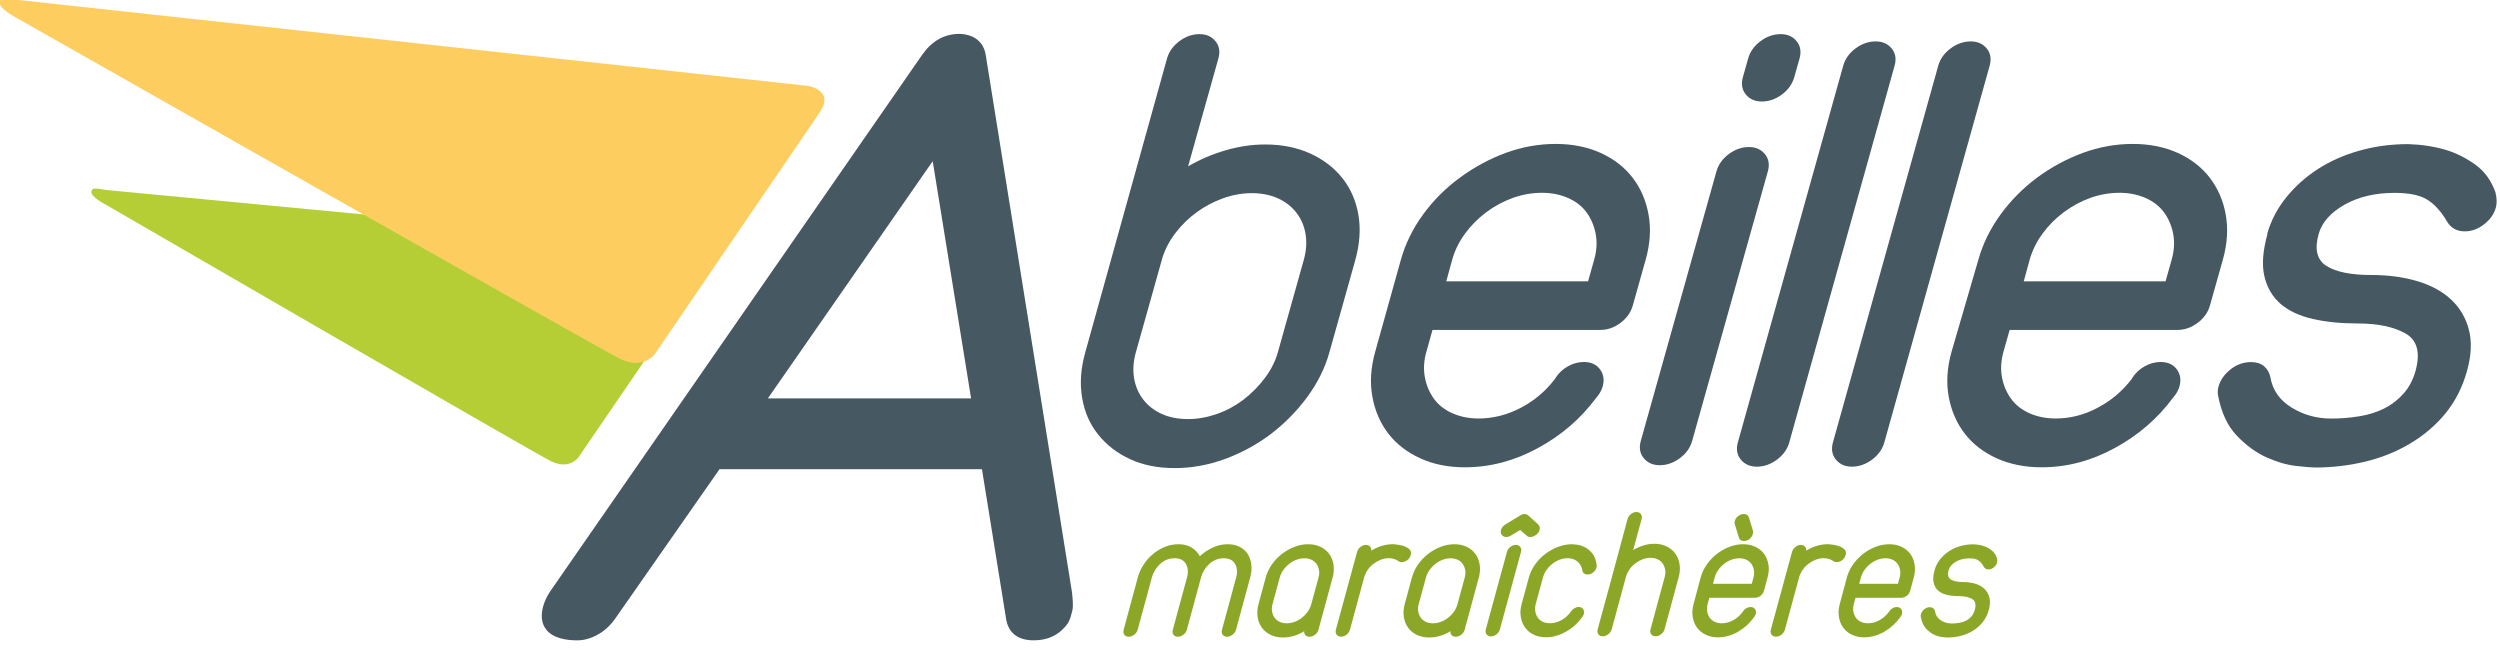 <?xml version="1.0" encoding="UTF-8"?>
<svg width="684" height="181" enable-background="new 0 0 841.89 595.28" version="1.1" viewBox="0 0 684 181" xml:space="preserve" xmlns="http://www.w3.org/2000/svg">
<g transform="matrix(1 0 0 1 -79.7 -204)">
	<g fill="#465861">
		<path d="m399 220c0.529-1.87 1.66-3.45 3.37-4.73 1.71-1.29 3.56-1.93 5.53-1.93 1.85 0 3.3 0.644 4.35 1.93 1.06 1.29 1.33 2.87 0.802 4.73l-8.28 29.5c3.24-1.87 6.66-3.34 10.3-4.39 3.63-1.06 7.23-1.58 10.8-1.58 4.56 0 8.65 0.818 12.3 2.46 3.6 1.64 6.54 3.9 8.82 6.76 2.27 2.88 3.73 6.24 4.38 10.1 0.645 3.86 0.351 7.96-0.861 12.3l-7.1 25.3c-1.22 4.34-3.27 8.42-6.14 12.3-2.87 3.87-6.22 7.23-10 10.1-3.84 2.87-8.01 5.12-12.5 6.76-4.52 1.64-9.08 2.46-13.6 2.46-4.69 0-8.81-0.821-12.3-2.46-3.55-1.64-6.47-3.89-8.74-6.76-2.29-2.86-3.74-6.23-4.37-10.1-0.652-3.87-0.356-7.96 0.858-12.3zm-8.53 80.4c-0.685 2.46-0.856 4.8-0.492 7.02 0.366 2.23 1.2 4.19 2.51 5.89 1.31 1.69 3 3.01 5.09 3.95 2.07 0.937 4.46 1.4 7.19 1.4 2.59 0 5.21-0.467 7.88-1.4 2.67-0.938 5.11-2.26 7.31-3.95 2.2-1.7 4.14-3.66 5.81-5.89 1.67-2.22 2.86-4.56 3.55-7.02l7.1-25.3c0.692-2.46 0.847-4.8 0.49-7.02-0.361-2.22-1.2-4.19-2.51-5.88-1.32-1.7-3.01-3.01-5.08-3.95-2.09-0.934-4.48-1.4-7.19-1.4-2.6 0-5.19 0.47-7.79 1.4-2.62 0.94-5 2.2-7.17 3.78-2.17 1.57-4.07 3.42-5.72 5.53-1.65 2.11-2.87 4.39-3.68 6.85z"/>
		<path d="m463 275c1.22-4.33 3.23-8.43 6.04-12.3 2.81-3.86 6.17-7.23 10.1-10.1 3.89-2.86 8.07-5.12 12.5-6.76 4.46-1.64 9.04-2.46 13.7-2.46 4.56 0 8.65 0.818 12.3 2.46 3.61 1.64 6.51 3.9 8.73 6.76 2.22 2.88 3.67 6.24 4.37 10.1 0.708 3.86 0.447 7.96-0.769 12.3l-3.54 12.6c-0.525 1.87-1.66 3.46-3.36 4.74-1.73 1.29-3.57 1.93-5.54 1.93h-45.9l-1.67 5.97c-0.704 2.46-0.836 4.8-0.402 7.02 0.412 2.23 1.25 4.19 2.5 5.89 1.25 1.69 2.94 3.01 5.1 3.95 2.13 0.937 4.49 1.4 7.09 1.4 3.95 0 7.76-0.967 11.5-2.9 3.69-1.93 6.79-4.54 9.31-7.82l0.336-0.527c0.856-1.28 1.98-2.31 3.35-3.07 1.39-0.759 2.82-1.14 4.3-1.14 1.97 0 3.45 0.677 4.43 2.02 0.975 1.34 1.21 2.9 0.726 4.66-0.229 0.816-0.641 1.64-1.24 2.46l-0.57 0.7c-4.17 5.62-9.45 10.2-15.9 13.7-6.42 3.51-13.1 5.27-20 5.27-4.56 0-8.64-0.821-12.2-2.46-3.62-1.64-6.52-3.89-8.74-6.76-2.21-2.86-3.67-6.23-4.37-10.1-0.704-3.87-0.441-7.96 0.776-12.3zm12.4 5.97h38.8l1.68-5.97c0.694-2.46 0.822-4.8 0.398-7.02-0.426-2.22-1.26-4.19-2.5-5.88-1.26-1.7-2.94-3.01-5.1-3.95-2.14-0.934-4.5-1.4-7.09-1.4-2.71 0-5.37 0.47-7.98 1.4-2.6 0.94-5.04 2.25-7.31 3.95-2.26 1.7-4.2 3.66-5.81 5.88-1.62 2.22-2.76 4.57-3.45 7.02z"/>
		<path d="m558 220c0.523-1.87 1.65-3.45 3.36-4.73 1.71-1.29 3.57-1.93 5.54-1.93 1.84 0 3.3 0.644 4.35 1.93 1.06 1.29 1.32 2.87 0.806 4.73l-1.44 5.1c-0.529 1.87-1.65 3.46-3.36 4.74-1.72 1.29-3.57 1.93-5.54 1.93-1.85 0-3.31-0.642-4.36-1.93-1.06-1.28-1.32-2.86-0.798-4.74zm-8.68 30.9c0.524-1.87 1.65-3.45 3.37-4.74 1.71-1.28 3.57-1.93 5.54-1.93 1.84 0 3.29 0.648 4.35 1.93 1.06 1.29 1.32 2.87 0.802 4.74l-20.7 73.7c-0.523 1.89-1.64 3.46-3.36 4.75-1.73 1.28-3.57 1.93-5.53 1.93-1.85 0-3.31-0.648-4.37-1.93-1.05-1.28-1.32-2.86-0.792-4.75z"/>
		<path d="m584 222c0.521-1.87 1.65-3.46 3.36-4.74 1.72-1.28 3.56-1.93 5.54-1.93 1.85 0 3.29 0.646 4.36 1.93 1.06 1.29 1.32 2.87 0.794 4.74l-28.8 103c-0.525 1.89-1.65 3.46-3.37 4.75-1.72 1.28-3.56 1.93-5.53 1.93-1.85 0-3.31-0.648-4.36-1.93-1.06-1.28-1.33-2.86-0.805-4.75z"/>
		<path d="m610 222c0.531-1.87 1.65-3.46 3.37-4.74 1.72-1.28 3.56-1.93 5.54-1.93 1.85 0 3.29 0.646 4.36 1.93 1.05 1.29 1.32 2.87 0.796 4.74l-28.8 103c-0.527 1.89-1.64 3.46-3.37 4.75-1.73 1.28-3.56 1.93-5.54 1.93-1.84 0-3.31-0.648-4.35-1.93-1.06-1.28-1.33-2.86-0.806-4.75z"/>
		<path d="m621 275c1.21-4.33 3.24-8.43 6.04-12.3 2.81-3.86 6.16-7.23 10-10.1 3.89-2.86 8.06-5.12 12.5-6.76 4.46-1.64 9.04-2.46 13.7-2.46 4.56 0 8.65 0.818 12.3 2.46 3.61 1.64 6.53 3.9 8.73 6.76 2.22 2.88 3.69 6.24 4.39 10.1 0.698 3.86 0.441 7.96-0.774 12.3l-3.55 12.6c-0.525 1.87-1.65 3.46-3.37 4.74-1.72 1.29-3.57 1.93-5.53 1.93h-45.9l-1.69 5.97c-0.683 2.46-0.824 4.8-0.396 7.02 0.422 2.23 1.26 4.19 2.51 5.89 1.24 1.69 2.94 3.01 5.08 3.95 2.15 0.937 4.51 1.4 7.1 1.4 3.94 0 7.77-0.967 11.4-2.9 3.69-1.93 6.8-4.54 9.32-7.82l0.33-0.527c0.853-1.28 1.97-2.31 3.36-3.07 1.39-0.759 2.82-1.14 4.29-1.14 1.97 0 3.45 0.677 4.44 2.02 0.971 1.34 1.21 2.9 0.722 4.66-0.229 0.816-0.646 1.64-1.25 2.46l-0.561 0.7c-4.16 5.62-9.46 10.2-15.9 13.7-6.41 3.51-13.1 5.27-20 5.27-4.57 0-8.65-0.821-12.3-2.46-3.61-1.64-6.52-3.89-8.74-6.76-2.22-2.86-3.67-6.23-4.39-10.1-0.696-3.87-0.438-7.96 0.782-12.3zm12.4 5.97h38.8l1.68-5.97c0.692-2.46 0.814-4.8 0.404-7.02-0.436-2.22-1.26-4.19-2.51-5.88-1.26-1.7-2.94-3.01-5.09-3.95-2.14-0.934-4.51-1.4-7.1-1.4-2.72 0-5.37 0.47-7.98 1.4-2.6 0.94-5.03 2.25-7.3 3.95-2.27 1.7-4.2 3.66-5.81 5.88-1.62 2.22-2.76 4.57-3.46 7.02z"/>
		<path d="m700 268c1.03-3.63 2.76-6.96 5.22-10 2.46-3.05 5.38-5.65 8.76-7.82 3.39-2.16 7.18-3.83 11.4-5 4.21-1.17 8.59-1.75 13.2-1.75 3.67 0.112 7.1 0.644 10.3 1.58 2.72 0.813 5.38 2.13 7.95 3.95 2.57 1.81 4.45 4.36 5.62 7.64 0.401 1.64 0.443 3.04 0.111 4.21-0.486 1.76-1.57 3.28-3.22 4.56-1.66 1.29-3.41 1.93-5.26 1.93-2.22 0-3.87-0.937-4.94-2.81-1.59-2.69-3.38-4.65-5.37-5.88-2.01-1.23-4.97-1.84-8.92-1.84-5.3 0-9.87 1.08-13.7 3.24-3.82 2.17-6.16 4.83-7.06 7.99-1.19 4.21-0.467 7.14 2.16 8.78 2.62 1.64 6.71 2.46 12.3 2.46 4.56 0 8.72 0.557 12.5 1.67 3.76 1.12 6.83 2.78 9.23 5 2.4 2.23 4.03 4.98 4.9 8.26 0.866 3.28 0.69 7.07-0.527 11.4-1.25 4.45-3.23 8.31-5.93 11.6-2.71 3.28-5.95 6.02-9.72 8.25-3.77 2.22-7.87 3.86-12.3 4.91-4.42 1.05-8.92 1.58-13.5 1.58-0.984 0-2.76-0.144-5.33-0.434-2.57-0.296-5.28-1.09-8.12-2.38-2.84-1.29-5.52-3.25-8.05-5.89-2.53-2.63-4.25-6.29-5.14-11-0.142-0.817-0.099-1.64 0.127-2.46 0.496-1.76 1.58-3.31 3.25-4.66 1.67-1.34 3.56-2.02 5.66-2.02 1.48 0 2.67 0.383 3.57 1.14 0.896 0.765 1.46 1.79 1.72 3.07 0.616 3.51 2.56 6.26 5.82 8.25 3.26 2 6.86 2.99 10.8 2.99 2.59 0 5.15-0.208 7.67-0.619 2.51-0.406 4.77-1.11 6.78-2.11 2-0.99 3.76-2.34 5.29-4.04 1.53-1.7 2.64-3.77 3.33-6.23 1.4-5.03 0.484-8.46-2.76-10.3-3.26-1.82-7.58-2.72-13-2.72-4.56 0-8.67-0.406-12.3-1.23-3.65-0.823-6.6-2.2-8.84-4.12-2.23-1.93-3.71-4.45-4.44-7.55-0.738-3.1-0.44-6.99 0.867-11.7z"/>
		</g><path d="m109 256 162 15.4s5.82 0.923 2.51 5.72c-2.64 3.82-35.4 51.8-35.4 51.8s-2.38 3.85-7.69 1.25c-4.74-2.32-122-70.3-122-70.3s-4.12-2.1-3.7-3.56c0.231-0.802 0.507-0.963 4.12-0.325z" fill="#b6ce35"/>
		<path d="m84.8 204 216 23.5s7.38 1.17 3.18 7.26c-3.35 4.85-44.9 65.8-44.9 65.8s-3.02 4.89-9.76 1.59c-6.01-2.95-165-93.2-165-93.2s-5.23-2.67-4.7-4.51c0.29-1.02 0.641-1.22 5.23-0.419z" fill="#fecd60"/>
		<path d="m332 219c2.68-3.82 6.09-5.73 10.2-5.73 1.16 0 2.35 0.247 3.54 0.75 2.06 0.994 3.28 2.66 3.65 4.98l23.6 147c0.136 1.32 0.441 3.78 0.085 5.11-0.57 2.16-0.733 3.37-2.93 5.36-2.18 1.99-4.83 2.72-7.65 2.72-4.15 0-6.85-1.91-7.5-5.72l-6.63-41.1h-71.8l-28.7 41.1c-1.33 1.83-2.9 3.23-4.74 4.23-1.85 1-3.67 1.5-5.5 1.5-2.83 0-6.6-0.502-8.51-2.99-1.4-1.82-1.4-4.06-0.831-6.23 0.362-1.32 0.961-2.65 1.81-3.98zm2.89 29.1-45.1 64.9h55.6z" fill="#465861"/>
		<line x1="336" x2="243" y1="245" y2="380" fill="none"/>
		<line x1="334" x2="357" y1="244" y2="383" fill="none"/>
	
	
		<g fill="#8ca728">
			<path d="m391 362c0.339-1.25 0.871-2.43 1.6-3.54s1.58-2.08 2.59-2.91c0.999-0.825 2.09-1.47 3.26-1.94 1.17-0.473 2.4-0.709 3.68-0.709 1.42 0 2.61 0.304 3.6 0.91 0.98 0.607 1.72 1.4 2.24 2.38 1.04-0.978 2.22-1.77 3.53-2.38 1.31-0.606 2.67-0.91 4.09-0.91 1.25 0 2.34 0.236 3.27 0.709 0.933 0.472 1.67 1.12 2.2 1.94 0.533 0.826 0.868 1.8 1 2.91s0.033 2.29-0.306 3.54l-3.88 14.3c-0.147 0.54-0.465 0.995-0.954 1.36-0.489 0.371-0.986 0.556-1.49 0.556-0.539 0-0.944-0.185-1.21-0.556-0.271-0.37-0.332-0.825-0.185-1.36l3.88-14.3c0.394-1.45 0.293-2.69-0.303-3.72-0.597-1.03-1.62-1.54-3.07-1.54-1.52 0-2.84 0.515-3.96 1.54-1.12 1.03-1.88 2.27-2.28 3.72l-3.88 14.3c-0.147 0.54-0.465 0.995-0.953 1.36-0.49 0.371-0.987 0.556-1.49 0.556-0.54 0-0.945-0.185-1.21-0.556-0.271-0.37-0.332-0.825-0.185-1.36l3.88-14.3c0.394-1.45 0.293-2.69-0.303-3.72-0.597-1.03-1.62-1.54-3.07-1.54-1.52 0-2.84 0.515-3.96 1.54-1.12 1.03-1.88 2.27-2.28 3.72l-3.88 14.3c-0.147 0.54-0.465 0.995-0.953 1.36-0.489 0.371-0.986 0.556-1.49 0.556-0.54 0-0.945-0.185-1.21-0.556-0.271-0.37-0.331-0.825-0.184-1.36z"/>
			<path d="m426 362c0.34-1.25 0.896-2.43 1.67-3.54s1.7-2.08 2.76-2.91c1.07-0.825 2.21-1.47 3.44-1.94 1.22-0.473 2.48-0.709 3.76-0.709 1.25 0 2.36 0.236 3.35 0.709 0.982 0.472 1.78 1.12 2.38 1.94 0.6 0.826 0.994 1.8 1.18 2.91s0.109 2.29-0.23 3.54l-3.88 14.3c-0.146 0.54-0.465 0.995-0.953 1.36-0.49 0.371-0.986 0.556-1.49 0.556-0.473 0-0.846-0.143-1.12-0.429-0.275-0.287-0.389-0.648-0.336-1.09-1.86 1.15-3.8 1.72-5.83 1.72-1.25 0-2.36-0.235-3.35-0.709-0.984-0.471-1.78-1.12-2.38-1.94-0.602-0.825-0.994-1.8-1.18-2.91s-0.109-2.29 0.23-3.54zm1.86 7.28c-0.193 0.708-0.234 1.38-0.121 2.02 0.111 0.641 0.336 1.2 0.676 1.69 0.338 0.489 0.799 0.868 1.38 1.14s1.23 0.404 1.94 0.404c0.707 0 1.41-0.126 2.12-0.38 0.711-0.252 1.36-0.605 1.96-1.06 0.596-0.455 1.12-0.986 1.57-1.59s0.791-1.26 1.02-1.97l2.05-7.53c0.193-0.708 0.232-1.38 0.121-2.02s-0.336-1.2-0.676-1.69c-0.34-0.487-0.801-0.867-1.38-1.14-0.584-0.269-1.23-0.404-1.94-0.404-0.742 0-1.47 0.136-2.18 0.404-0.715 0.271-1.38 0.65-2 1.14-0.621 0.489-1.15 1.05-1.6 1.69-0.445 0.641-0.762 1.31-0.955 2.02z"/>
			<path d="m451 355c0.146-0.539 0.457-0.994 0.93-1.36 0.471-0.37 0.977-0.556 1.52-0.556 0.438 0 0.795 0.144 1.07 0.43 0.277 0.286 0.4 0.666 0.373 1.14 1.9-1.18 3.92-1.77 6.04-1.77 1.15 0.102 2.04 0.254 2.68 0.455 0.637 0.203 1.19 0.498 1.65 0.885 0.469 0.389 0.605 0.936 0.412 1.64-0.156 0.574-0.467 1.04-0.934 1.39-0.467 0.354-0.971 0.53-1.51 0.53-0.439 0-0.795-0.117-1.07-0.354-0.715-0.472-1.54-0.708-2.49-0.708-0.742 0-1.46 0.136-2.16 0.404-0.697 0.271-1.35 0.632-1.96 1.09-0.613 0.455-1.14 0.986-1.57 1.59s-0.766 1.26-0.992 1.97l-3.94 14.5c-0.146 0.54-0.457 0.995-0.928 1.36-0.473 0.371-0.979 0.556-1.52 0.556-0.506 0-0.902-0.185-1.19-0.556-0.287-0.37-0.357-0.825-0.211-1.36l3.98-14.6z"/>
			<path d="m466 362c0.34-1.25 0.896-2.43 1.67-3.54 0.773-1.11 1.7-2.08 2.76-2.91 1.07-0.825 2.21-1.47 3.44-1.94 1.22-0.473 2.48-0.709 3.76-0.709 1.25 0 2.36 0.236 3.35 0.709 0.984 0.472 1.78 1.12 2.38 1.94 0.602 0.826 0.994 1.8 1.18 2.91s0.109 2.29-0.23 3.54l-3.88 14.3c-0.146 0.54-0.465 0.995-0.951 1.36-0.49 0.371-0.988 0.556-1.49 0.556-0.473 0-0.846-0.143-1.12-0.429-0.275-0.287-0.387-0.648-0.334-1.09-1.86 1.15-3.81 1.72-5.83 1.72-1.25 0-2.36-0.235-3.35-0.709-0.984-0.471-1.78-1.12-2.38-1.94-0.602-0.825-0.994-1.8-1.18-2.91-0.188-1.11-0.109-2.29 0.23-3.54zm1.86 7.28c-0.193 0.708-0.234 1.38-0.121 2.02 0.111 0.641 0.338 1.2 0.678 1.69 0.338 0.489 0.799 0.868 1.38 1.14s1.23 0.404 1.94 0.404 1.42-0.126 2.12-0.38c0.709-0.252 1.36-0.605 1.96-1.06s1.12-0.986 1.57-1.59c0.451-0.606 0.791-1.26 1.02-1.97l2.05-7.53c0.193-0.708 0.232-1.38 0.121-2.02s-0.338-1.2-0.676-1.69c-0.34-0.487-0.801-0.867-1.38-1.14-0.584-0.269-1.23-0.404-1.94-0.404-0.742 0-1.47 0.136-2.18 0.404-0.715 0.271-1.38 0.65-2 1.14-0.623 0.489-1.15 1.05-1.6 1.69-0.445 0.641-0.762 1.31-0.955 2.02z"/>
			<path d="m492 355c0.146-0.539 0.455-0.994 0.928-1.36 0.471-0.37 0.977-0.556 1.52-0.556 0.504 0 0.9 0.186 1.19 0.556 0.285 0.371 0.355 0.826 0.209 1.36l-5.78 21.2c-0.146 0.54-0.455 0.995-0.928 1.36-0.473 0.371-0.979 0.556-1.52 0.556-0.506 0-0.902-0.185-1.19-0.556-0.287-0.37-0.357-0.825-0.211-1.36zm3.82-10.1c0.314-0.169 0.641-0.252 0.977-0.252 0.406 0 0.744 0.117 1.02 0.353l2.68 2.43c0.463 0.404 0.605 0.927 0.432 1.57-0.146 0.539-0.482 0.994-1 1.37-0.523 0.371-1.04 0.556-1.54 0.556-0.438 0-0.76-0.118-0.965-0.354l-1.8-1.57-2.6 1.57c-0.402 0.236-0.787 0.354-1.16 0.354-0.539 0-0.961-0.185-1.26-0.556-0.305-0.372-0.383-0.827-0.236-1.37 0.174-0.64 0.604-1.16 1.29-1.57z"/>
			<path d="m498 362c0.35-1.28 0.92-2.48 1.71-3.59 0.791-1.11 1.73-2.07 2.81-2.88 1.08-0.809 2.25-1.45 3.5-1.92 1.26-0.473 2.53-0.709 3.81-0.709 0.236 0 0.688 0.044 1.36 0.127 0.668 0.084 1.37 0.312 2.12 0.683 0.74 0.371 1.42 0.935 2.04 1.69s1.02 1.81 1.19 3.16c0.027 0.27 0.014 0.505-0.041 0.708-0.146 0.54-0.457 0.994-0.928 1.36-0.473 0.371-0.979 0.556-1.52 0.556-0.404 0-0.736-0.109-0.998-0.329-0.26-0.219-0.406-0.514-0.441-0.885-0.195-1.01-0.654-1.8-1.37-2.38-0.721-0.573-1.6-0.859-2.65-0.859-0.742 0-1.47 0.136-2.18 0.404-0.715 0.271-1.38 0.65-2 1.14-0.621 0.489-1.15 1.05-1.6 1.69-0.445 0.641-0.762 1.31-0.955 2.02l-1.98 7.28c-0.193 0.708-0.234 1.38-0.121 2.02 0.111 0.641 0.336 1.2 0.676 1.69 0.338 0.489 0.799 0.868 1.38 1.14s1.23 0.404 1.94 0.404c1.08 0 2.13-0.286 3.16-0.859 1.03-0.572 1.91-1.36 2.62-2.38 0.27-0.37 0.586-0.665 0.949-0.885 0.363-0.219 0.746-0.329 1.15-0.329 0.539 0 0.941 0.194 1.21 0.582s0.33 0.834 0.193 1.34c-0.064 0.236-0.18 0.472-0.346 0.707-1.08 1.48-2.2 2.61-3.35 3.39-1.15 0.775-2.22 1.33-3.21 1.67-0.986 0.337-1.8 0.521-2.43 0.556-0.633 0.033-0.965 0.051-0.998 0.051-1.25 0-2.36-0.235-3.35-0.709-0.984-0.471-1.78-1.12-2.38-1.94-0.602-0.825-0.994-1.8-1.18-2.91s-0.109-2.29 0.23-3.54z"/>
			<path d="m525 346c0.146-0.539 0.455-0.994 0.928-1.36 0.471-0.37 0.977-0.556 1.52-0.556 0.504 0 0.9 0.186 1.19 0.556 0.285 0.371 0.355 0.826 0.209 1.36l-2.31 8.49c0.889-0.539 1.83-0.961 2.82-1.26 0.992-0.303 1.98-0.455 2.96-0.455 1.25 0 2.36 0.236 3.35 0.709 0.984 0.472 1.78 1.12 2.38 1.94 0.6 0.826 0.994 1.8 1.18 2.91s0.109 2.29-0.23 3.54l-3.88 14.3c-0.146 0.54-0.465 0.995-0.953 1.36-0.488 0.371-0.986 0.556-1.49 0.556-0.539 0-0.943-0.185-1.21-0.556-0.27-0.37-0.33-0.825-0.184-1.36l3.88-14.3c0.193-0.708 0.23-1.38 0.121-2.02-0.113-0.64-0.338-1.2-0.678-1.69-0.34-0.487-0.801-0.867-1.38-1.14-0.584-0.269-1.23-0.404-1.94-0.404-0.742 0-1.46 0.136-2.16 0.404-0.697 0.271-1.35 0.632-1.96 1.09-0.613 0.455-1.14 0.986-1.57 1.59s-0.766 1.26-0.992 1.97l-3.94 14.5c-0.146 0.54-0.465 0.995-0.953 1.36-0.49 0.371-0.986 0.556-1.49 0.556-0.539 0-0.943-0.185-1.21-0.556-0.27-0.37-0.332-0.825-0.186-1.36l3.98-14.6z"/>
			<path d="m545 362c0.34-1.25 0.896-2.43 1.67-3.54s1.7-2.08 2.76-2.91c1.07-0.825 2.21-1.47 3.44-1.94 1.22-0.473 2.48-0.709 3.76-0.709 1.25 0 2.36 0.236 3.35 0.709 0.982 0.472 1.78 1.12 2.38 1.94 0.6 0.826 0.994 1.8 1.18 2.91s0.109 2.29-0.23 3.54l-0.992 3.64c-0.146 0.54-0.455 0.995-0.928 1.36-0.473 0.371-0.979 0.556-1.52 0.556h-12.5l-0.467 1.72c-0.193 0.708-0.234 1.38-0.121 2.02 0.111 0.641 0.336 1.2 0.676 1.69 0.338 0.489 0.799 0.868 1.38 1.14s1.23 0.404 1.94 0.404c1.08 0 2.12-0.277 3.13-0.834 1.01-0.557 1.86-1.31 2.56-2.25l0.09-0.151c0.236-0.37 0.543-0.665 0.924-0.885 0.381-0.219 0.771-0.329 1.18-0.329 0.539 0 0.941 0.194 1.21 0.582s0.33 0.834 0.193 1.34c-0.064 0.236-0.18 0.472-0.346 0.707l-0.156 0.203c-1.15 1.62-2.6 2.93-4.36 3.94-1.76 1.01-3.58 1.52-5.47 1.52-1.25 0-2.36-0.235-3.35-0.709-0.984-0.471-1.78-1.12-2.38-1.94-0.602-0.825-0.994-1.8-1.18-2.91s-0.109-2.29 0.23-3.54zm3.38 1.72h10.6l0.467-1.72c0.193-0.708 0.232-1.38 0.121-2.02s-0.336-1.2-0.676-1.69c-0.34-0.487-0.801-0.867-1.38-1.14-0.584-0.269-1.23-0.404-1.94-0.404-0.742 0-1.47 0.136-2.18 0.404-0.715 0.271-1.38 0.65-2 1.14-0.621 0.489-1.15 1.05-1.6 1.69-0.445 0.641-0.762 1.31-0.955 2.02zm5.99-16.2c-0.121-0.304-0.131-0.64-0.029-1.01 0.137-0.505 0.441-0.943 0.914-1.31 0.471-0.37 0.994-0.557 1.57-0.557 0.709 0 1.17 0.304 1.37 0.911l1.09 3.59c0.088 0.303 0.08 0.641-0.021 1.01-0.139 0.506-0.434 0.944-0.889 1.31-0.455 0.371-0.969 0.557-1.54 0.557-0.742 0-1.2-0.304-1.37-0.91z"/>
			<path d="m570 355c0.146-0.539 0.457-0.994 0.93-1.36 0.471-0.37 0.977-0.556 1.52-0.556 0.438 0 0.795 0.144 1.07 0.43 0.277 0.286 0.4 0.666 0.373 1.14 1.9-1.18 3.92-1.77 6.04-1.77 1.15 0.102 2.04 0.254 2.68 0.455 0.637 0.203 1.19 0.498 1.65 0.885 0.469 0.389 0.605 0.936 0.412 1.64-0.156 0.574-0.467 1.04-0.934 1.39-0.467 0.354-0.971 0.53-1.51 0.53-0.439 0-0.795-0.117-1.07-0.354-0.715-0.472-1.54-0.708-2.49-0.708-0.742 0-1.46 0.136-2.16 0.404-0.697 0.271-1.35 0.632-1.96 1.09-0.613 0.455-1.14 0.986-1.57 1.59s-0.766 1.26-0.992 1.97l-3.94 14.5c-0.146 0.54-0.457 0.995-0.928 1.36-0.473 0.371-0.979 0.556-1.52 0.556-0.506 0-0.902-0.185-1.19-0.556-0.287-0.37-0.357-0.825-0.211-1.36l3.98-14.6z"/>
			<path d="m585 362c0.34-1.25 0.896-2.43 1.67-3.54 0.773-1.11 1.7-2.08 2.76-2.91 1.07-0.825 2.21-1.47 3.44-1.94 1.22-0.473 2.48-0.709 3.76-0.709 1.25 0 2.36 0.236 3.35 0.709 0.984 0.472 1.78 1.12 2.38 1.94 0.602 0.826 0.994 1.8 1.18 2.91s0.109 2.29-0.23 3.54l-0.99 3.64c-0.146 0.54-0.457 0.995-0.928 1.36-0.473 0.371-0.979 0.556-1.52 0.556h-12.5l-0.469 1.72c-0.193 0.708-0.234 1.38-0.121 2.02 0.111 0.641 0.338 1.2 0.678 1.69 0.338 0.489 0.799 0.868 1.38 1.14s1.23 0.404 1.94 0.404c1.08 0 2.12-0.277 3.13-0.834 1.01-0.557 1.86-1.31 2.56-2.25l0.092-0.151c0.234-0.37 0.543-0.665 0.924-0.885 0.379-0.219 0.771-0.329 1.18-0.329 0.539 0 0.941 0.194 1.21 0.582 0.264 0.388 0.328 0.834 0.191 1.34-0.064 0.236-0.18 0.472-0.346 0.707l-0.154 0.203c-1.15 1.62-2.6 2.93-4.36 3.94-1.76 1.01-3.58 1.52-5.47 1.52-1.25 0-2.36-0.235-3.35-0.709-0.984-0.471-1.78-1.12-2.38-1.94-0.602-0.825-0.994-1.8-1.18-2.91-0.188-1.11-0.109-2.29 0.23-3.54zm3.38 1.72h10.6l0.469-1.72c0.193-0.708 0.232-1.38 0.121-2.02s-0.338-1.2-0.676-1.69c-0.34-0.487-0.801-0.867-1.38-1.14-0.584-0.269-1.23-0.404-1.94-0.404-0.742 0-1.47 0.136-2.18 0.404-0.715 0.271-1.38 0.65-2 1.14-0.623 0.489-1.15 1.05-1.6 1.69-0.445 0.641-0.762 1.31-0.955 2.02z"/>
			<path d="m609 360c0.283-1.04 0.764-2 1.44-2.88 0.676-0.877 1.48-1.63 2.41-2.25 0.928-0.623 1.97-1.1 3.12-1.44 1.15-0.336 2.35-0.506 3.6-0.506 1 0.034 1.94 0.186 2.81 0.455 0.744 0.236 1.47 0.615 2.17 1.14 0.699 0.522 1.21 1.26 1.52 2.2 0.107 0.473 0.115 0.877 0.023 1.21-0.137 0.506-0.434 0.943-0.889 1.31s-0.934 0.556-1.44 0.556c-0.607 0-1.06-0.269-1.35-0.809-0.43-0.774-0.916-1.34-1.46-1.69-0.543-0.354-1.35-0.531-2.43-0.531-1.45 0-2.7 0.312-3.74 0.936s-1.69 1.39-1.94 2.3c-0.33 1.21-0.139 2.06 0.576 2.53 0.713 0.472 1.83 0.708 3.35 0.708 1.25 0 2.38 0.16 3.41 0.48s1.86 0.801 2.51 1.44c0.652 0.641 1.09 1.43 1.32 2.38 0.232 0.944 0.18 2.04-0.16 3.29-0.35 1.28-0.898 2.4-1.64 3.34-0.746 0.943-1.64 1.74-2.67 2.38-1.04 0.641-2.16 1.11-3.37 1.42-1.21 0.304-2.44 0.455-3.69 0.455-0.27 0-0.754-0.043-1.46-0.127-0.701-0.083-1.44-0.312-2.22-0.683-0.775-0.37-1.51-0.935-2.19-1.69-0.688-0.758-1.15-1.81-1.39-3.16-0.037-0.235-0.023-0.471 0.041-0.707 0.137-0.506 0.436-0.952 0.896-1.34 0.459-0.388 0.975-0.582 1.55-0.582 0.406 0 0.73 0.11 0.975 0.329 0.242 0.22 0.396 0.515 0.465 0.885 0.164 1.01 0.689 1.8 1.58 2.38 0.889 0.573 1.87 0.859 2.95 0.859 0.709 0 1.41-0.059 2.1-0.177s1.31-0.32 1.86-0.607c0.549-0.285 1.03-0.673 1.45-1.16 0.42-0.488 0.727-1.09 0.92-1.8 0.395-1.45 0.148-2.44-0.736-2.96-0.889-0.521-2.07-0.783-3.56-0.783-1.25 0-2.37-0.117-3.36-0.354-0.998-0.236-1.8-0.632-2.41-1.19s-1.01-1.28-1.2-2.17c-0.198-0.892-0.11-2.01 0.258-3.36z"/>
		</g>
	
</g>
</svg>

